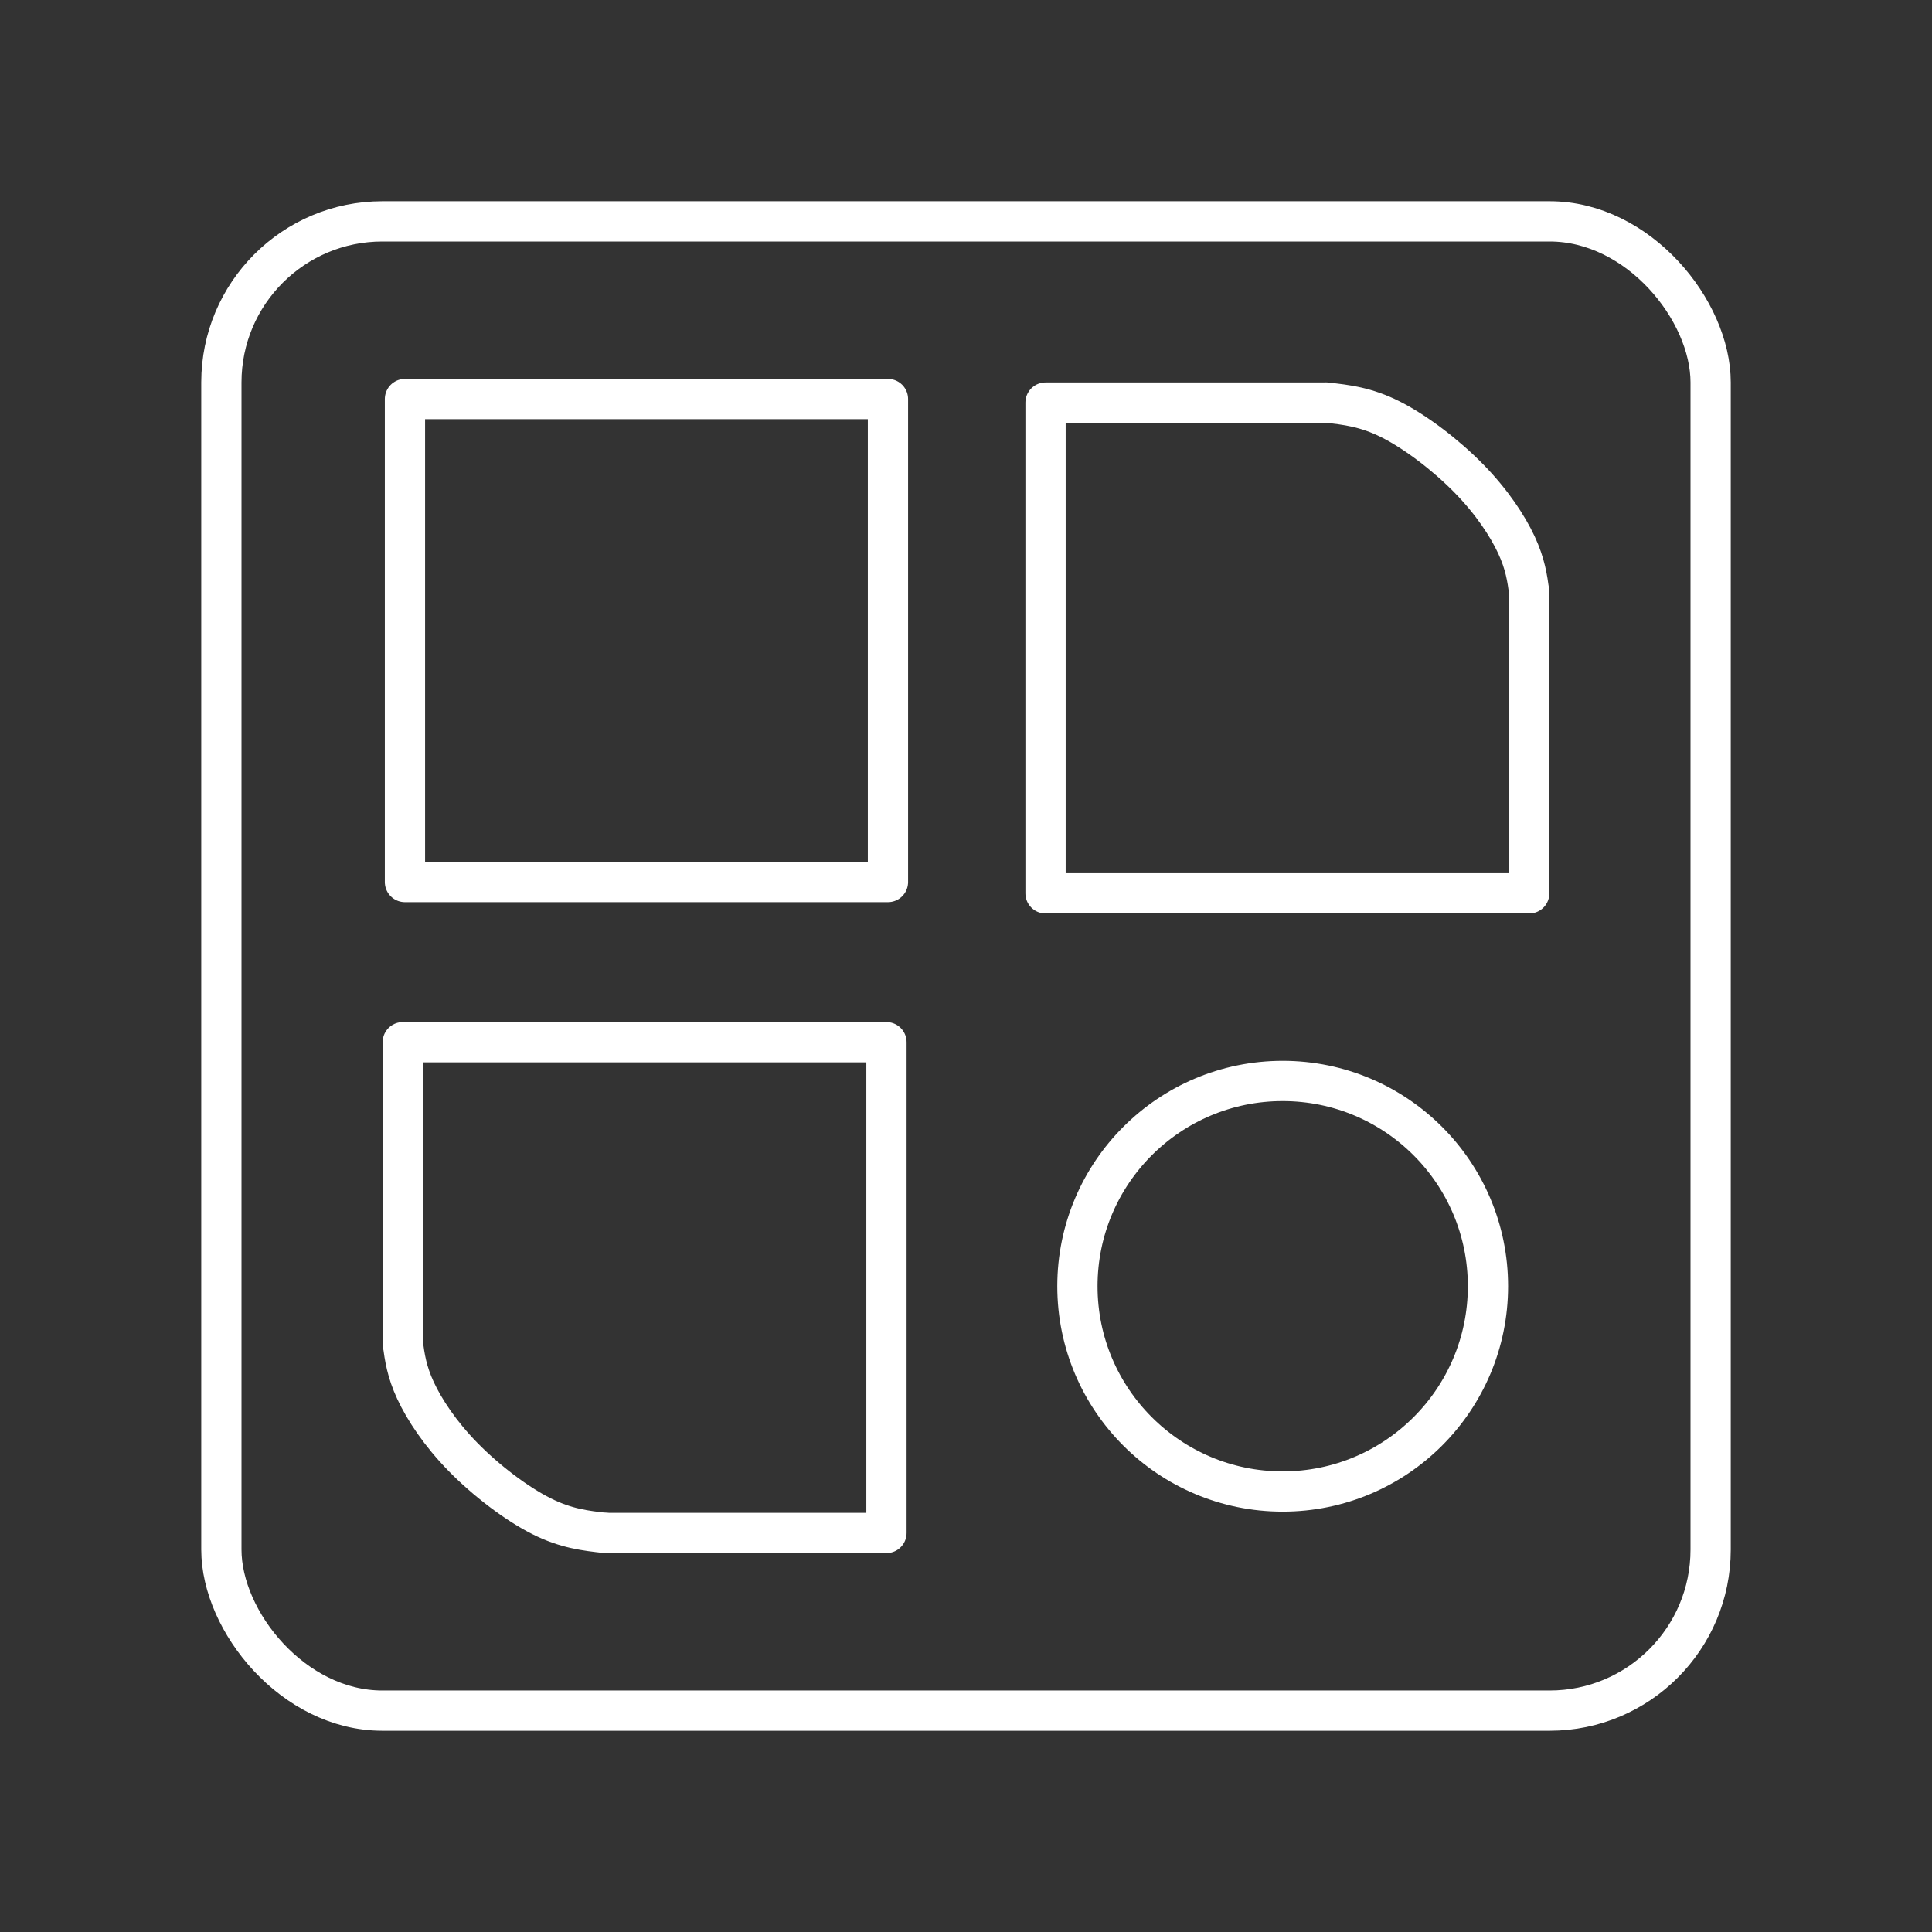 <?xml version="1.0" encoding="UTF-8"?>
<!-- Created with Inkscape (http://www.inkscape.org/) -->
<svg version="1.1" viewBox="0 0 48 48" xml:space="preserve" xmlns="http://www.w3.org/2000/svg"><rect x="0" y="0" width="48" height="48" fill="#333333" stroke="none"/><defs><style>
      .cls-1 {
        fill: none;
        stroke: #fff;
        stroke-linecap: round;
        stroke-linejoin: round;
      }
    </style></defs><rect class="cls-1" x="5.5" y="5.5" width="37" height="37" rx="4" ry="4"/><g transform="translate(-57.411 -.52)" fill-opacity="0" stroke="#fff" stroke-linecap="round" stroke-linejoin="round"><ellipse cx="89.279" cy="32.476" rx="5.1" ry="5.1"/><rect x="67.472" y="10.434" width="12" height="12" rx="0" ry="0"/><path d="m90.363 10.522h-6.976v12.193h12.017v-7.474"/><path d="m90.363 10.522c0.491 0.054 0.982 0.107 1.602 0.42 0.62 0.313 1.37 0.884 1.941 1.467s0.961 1.178 1.181 1.651c0.22 0.474 0.269 0.827 0.317 1.18"/><g transform="rotate(180 81.411 24.564)"><path d="m90.363 10.522h-6.976v12.193h12.017v-7.474"/><path d="m90.363 10.522c0.491 0.054 0.982 0.107 1.602 0.42 0.62 0.313 1.37 0.884 1.941 1.467s0.961 1.178 1.181 1.651c0.22 0.474 0.269 0.827 0.317 1.18"/></g></g></svg>
